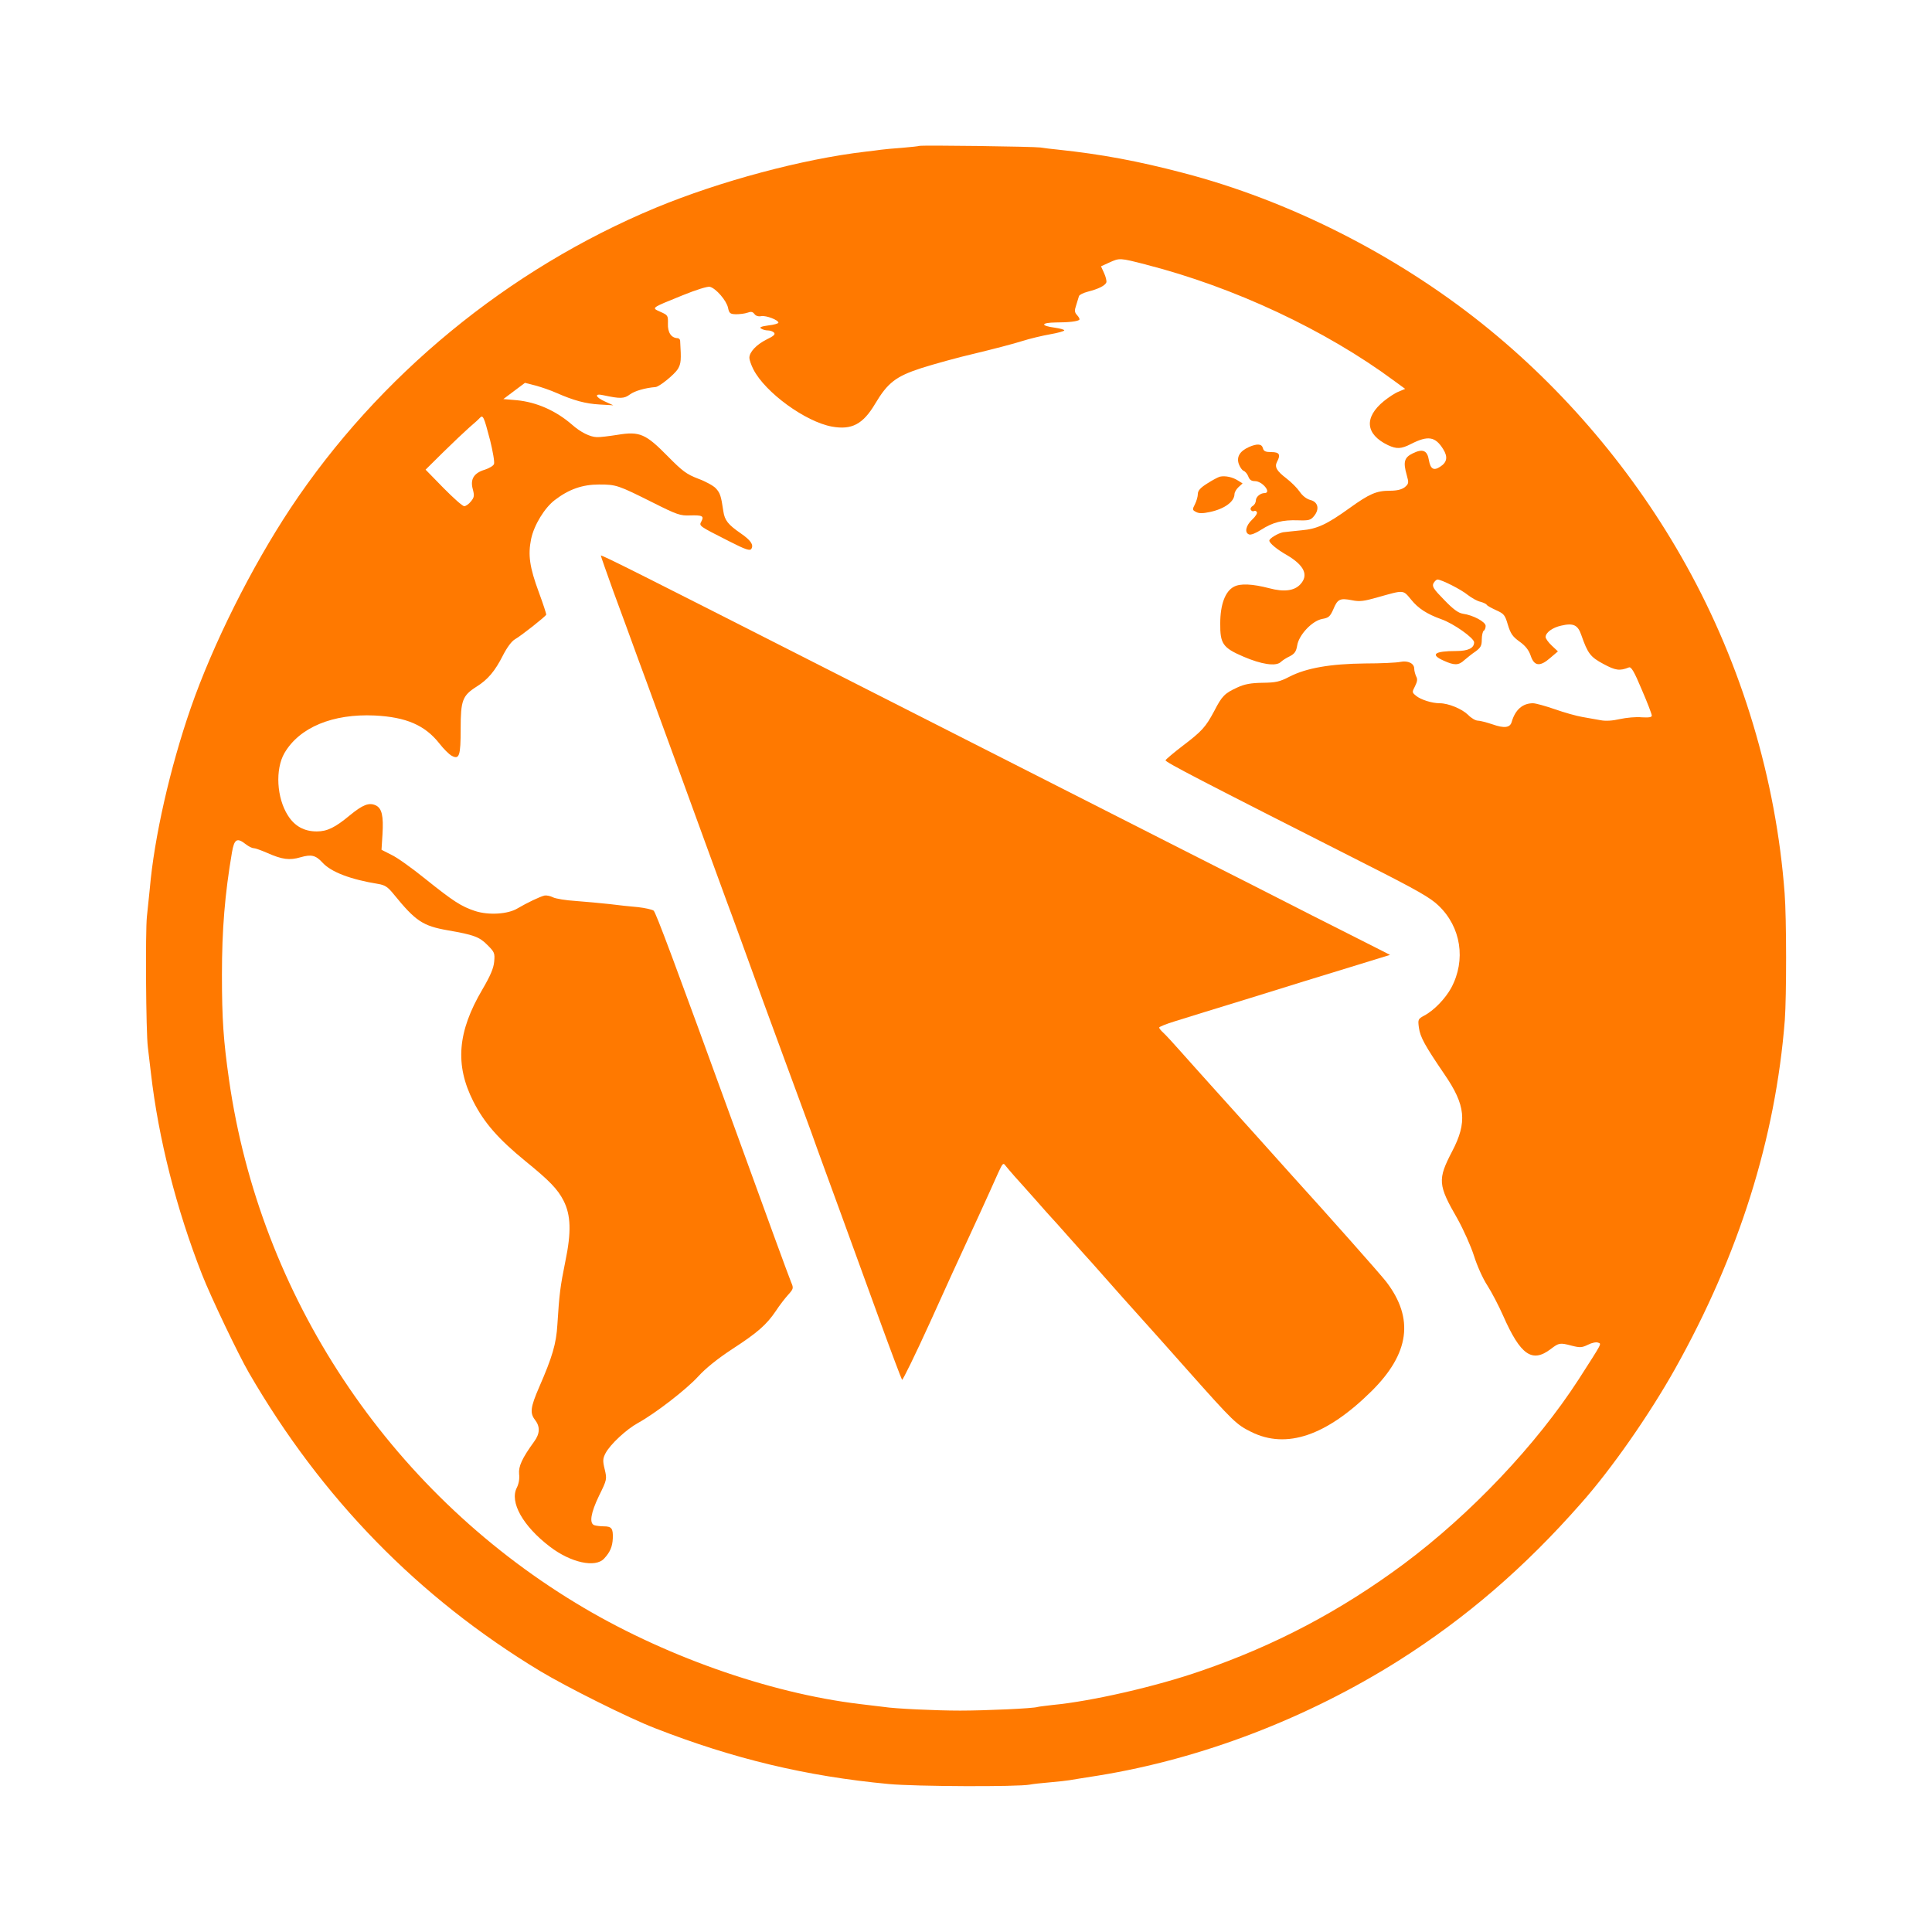 <!-- Generated by IcoMoon.io -->
<svg version="1.1" xmlns="http://www.w3.org/2000/svg" width="32" height="32" viewBox="0 0 32 32">
<title>internet_browser</title>
<path fill="#ff7900" d="M15.226 2.416c-0.006 0.006-0.131 0.019-0.282 0.032-0.15 0.010-0.307 0.026-0.352 0.032s-0.16 0.022-0.256 0.032c-1.046 0.122-2.413 0.49-3.472 0.928-2.448 1.018-4.595 2.784-6.051 4.976-0.65 0.982-1.286 2.253-1.654 3.312-0.342 0.986-0.605 2.144-0.678 2.992-0.013 0.131-0.035 0.339-0.048 0.464-0.026 0.237-0.016 1.914 0.016 2.16 0.010 0.080 0.032 0.272 0.051 0.432 0.125 1.085 0.422 2.253 0.848 3.338 0.147 0.374 0.598 1.318 0.774 1.622 1.206 2.083 2.81 3.725 4.822 4.941 0.448 0.269 1.466 0.778 1.904 0.947 1.296 0.506 2.506 0.797 3.872 0.925 0.445 0.042 2.141 0.048 2.336 0.010 0.045-0.010 0.195-0.026 0.336-0.038s0.285-0.029 0.32-0.035c0.035-0.006 0.253-0.042 0.48-0.077 1.715-0.278 3.462-0.95 4.979-1.907 1.11-0.704 2.083-1.539 3.021-2.608 0.502-0.566 1.126-1.462 1.552-2.221 1.059-1.891 1.664-3.818 1.818-5.776 0.029-0.397 0.029-1.686-0.003-2.102-0.141-1.882-0.71-3.779-1.632-5.434-0.851-1.533-2.019-2.915-3.382-4.003-1.44-1.149-3.2-2.038-4.944-2.493-0.755-0.198-1.354-0.31-2.080-0.387-0.106-0.010-0.234-0.026-0.288-0.035-0.109-0.016-1.99-0.042-2.006-0.026zM18.986 4.384c1.45 0.371 2.97 1.082 4.109 1.926l0.179 0.131-0.106 0.045c-0.061 0.022-0.17 0.096-0.246 0.157-0.333 0.272-0.307 0.55 0.067 0.73 0.144 0.067 0.218 0.064 0.381-0.019 0.282-0.144 0.403-0.125 0.534 0.086 0.080 0.128 0.064 0.218-0.051 0.291-0.106 0.070-0.16 0.038-0.186-0.109-0.026-0.163-0.102-0.195-0.269-0.112-0.138 0.067-0.16 0.141-0.099 0.355 0.038 0.134 0.035 0.147-0.032 0.205-0.051 0.038-0.128 0.058-0.246 0.058-0.224 0-0.339 0.051-0.669 0.288-0.378 0.272-0.538 0.346-0.8 0.368-0.122 0.013-0.259 0.026-0.301 0.032-0.083 0.016-0.227 0.102-0.227 0.138 0 0.042 0.131 0.15 0.291 0.24 0.288 0.17 0.365 0.333 0.221 0.486-0.099 0.106-0.269 0.128-0.509 0.064-0.285-0.074-0.483-0.083-0.589-0.026-0.144 0.074-0.227 0.294-0.227 0.608-0.003 0.336 0.042 0.403 0.384 0.55 0.298 0.128 0.531 0.163 0.614 0.093 0.029-0.029 0.099-0.074 0.154-0.099 0.080-0.042 0.106-0.080 0.122-0.176 0.026-0.176 0.246-0.41 0.413-0.442 0.109-0.019 0.131-0.038 0.186-0.16 0.070-0.17 0.109-0.189 0.31-0.15 0.125 0.026 0.198 0.016 0.422-0.048 0.445-0.125 0.419-0.128 0.557 0.038 0.118 0.147 0.266 0.24 0.496 0.323 0.205 0.070 0.547 0.314 0.547 0.384 0 0.096-0.099 0.144-0.298 0.144-0.362 0-0.435 0.058-0.205 0.16 0.176 0.080 0.246 0.080 0.342-0.010 0.045-0.038 0.128-0.106 0.186-0.144 0.086-0.064 0.102-0.096 0.102-0.198 0-0.067 0.016-0.134 0.032-0.144 0.019-0.010 0.032-0.048 0.032-0.080 0-0.067-0.208-0.179-0.378-0.202-0.077-0.013-0.16-0.074-0.31-0.23-0.176-0.179-0.202-0.221-0.176-0.275 0.019-0.032 0.048-0.061 0.067-0.061 0.064 0 0.39 0.163 0.502 0.256 0.067 0.051 0.157 0.102 0.208 0.112 0.048 0.013 0.096 0.035 0.106 0.051 0.006 0.016 0.080 0.054 0.157 0.090 0.128 0.058 0.144 0.077 0.192 0.24 0.045 0.147 0.077 0.195 0.192 0.278 0.099 0.070 0.154 0.141 0.186 0.234 0.058 0.176 0.154 0.186 0.323 0.038l0.128-0.109-0.102-0.096c-0.058-0.054-0.102-0.118-0.102-0.141 0-0.074 0.112-0.157 0.256-0.189 0.205-0.048 0.278-0.013 0.336 0.157 0.106 0.304 0.15 0.362 0.365 0.477 0.202 0.109 0.269 0.118 0.422 0.058 0.038-0.016 0.086 0.061 0.214 0.368 0.093 0.214 0.166 0.406 0.166 0.429 0 0.029-0.048 0.035-0.166 0.029-0.093-0.010-0.256 0.006-0.362 0.029-0.125 0.029-0.237 0.035-0.32 0.019-0.070-0.013-0.208-0.038-0.304-0.054s-0.301-0.074-0.454-0.128c-0.157-0.054-0.317-0.099-0.362-0.099-0.173 0-0.294 0.109-0.352 0.307-0.026 0.099-0.122 0.112-0.32 0.042-0.096-0.032-0.205-0.061-0.243-0.061-0.035 0-0.109-0.042-0.16-0.096-0.102-0.099-0.326-0.192-0.47-0.192-0.128 0-0.31-0.058-0.39-0.122-0.070-0.058-0.070-0.061-0.019-0.16 0.038-0.077 0.045-0.118 0.019-0.163-0.016-0.035-0.032-0.093-0.032-0.128 0-0.086-0.102-0.138-0.23-0.112-0.058 0.013-0.32 0.026-0.586 0.026-0.579 0.006-0.973 0.077-1.248 0.218-0.166 0.086-0.227 0.099-0.448 0.102-0.192 0.003-0.298 0.022-0.416 0.077-0.211 0.096-0.256 0.141-0.384 0.39-0.144 0.269-0.202 0.333-0.525 0.579-0.147 0.112-0.275 0.221-0.282 0.237-0.010 0.029 0.541 0.314 3.35 1.738 0.816 0.413 1.040 0.541 1.171 0.669 0.374 0.355 0.458 0.902 0.211 1.363-0.096 0.176-0.285 0.374-0.445 0.458-0.106 0.058-0.109 0.064-0.090 0.205 0.022 0.154 0.099 0.294 0.422 0.768 0.352 0.512 0.381 0.794 0.128 1.277-0.243 0.467-0.237 0.554 0.090 1.12 0.099 0.179 0.221 0.451 0.272 0.611 0.051 0.163 0.147 0.378 0.221 0.49 0.070 0.109 0.189 0.336 0.262 0.502 0.288 0.653 0.48 0.787 0.79 0.55 0.134-0.102 0.15-0.106 0.346-0.054 0.138 0.035 0.17 0.032 0.269-0.016 0.061-0.032 0.138-0.048 0.166-0.035 0.061 0.022 0.080-0.016-0.32 0.608-0.704 1.088-1.786 2.23-2.902 3.062-1.040 0.771-2.122 1.344-3.35 1.766-0.742 0.259-1.824 0.506-2.464 0.566-0.109 0.013-0.221 0.026-0.243 0.032-0.070 0.026-0.877 0.061-1.286 0.061-0.403 0-1.085-0.032-1.264-0.061-0.051-0.006-0.234-0.029-0.4-0.048-1.514-0.182-3.29-0.813-4.704-1.674-3.11-1.888-5.229-5.085-5.741-8.662-0.093-0.65-0.118-1.005-0.118-1.744 0-0.749 0.048-1.334 0.166-2.026 0.038-0.221 0.083-0.25 0.23-0.134 0.045 0.035 0.102 0.064 0.128 0.064s0.125 0.035 0.221 0.077c0.253 0.112 0.374 0.128 0.557 0.074 0.179-0.051 0.25-0.035 0.365 0.090 0.144 0.157 0.467 0.278 0.922 0.352 0.112 0.019 0.157 0.048 0.256 0.17 0.362 0.445 0.48 0.525 0.896 0.598 0.429 0.074 0.525 0.109 0.656 0.243 0.118 0.118 0.125 0.134 0.112 0.278-0.010 0.109-0.064 0.234-0.195 0.458-0.413 0.701-0.458 1.248-0.15 1.856 0.179 0.352 0.413 0.621 0.864 0.989 0.397 0.323 0.531 0.461 0.63 0.653 0.122 0.24 0.131 0.522 0.029 1.011-0.083 0.41-0.099 0.531-0.131 1.043-0.019 0.317-0.083 0.534-0.301 1.034-0.147 0.339-0.157 0.432-0.067 0.547 0.083 0.109 0.080 0.224-0.016 0.355-0.202 0.278-0.262 0.413-0.25 0.538 0.010 0.080-0.006 0.163-0.038 0.227-0.122 0.237 0.099 0.634 0.547 0.976 0.346 0.266 0.755 0.355 0.899 0.198 0.099-0.106 0.138-0.198 0.144-0.336 0.006-0.163-0.019-0.198-0.15-0.198-0.058 0-0.128-0.010-0.157-0.019-0.086-0.032-0.058-0.205 0.080-0.49 0.131-0.266 0.131-0.272 0.093-0.435-0.035-0.141-0.032-0.179 0.013-0.266 0.077-0.147 0.346-0.397 0.538-0.502 0.285-0.157 0.8-0.554 0.998-0.771 0.122-0.134 0.317-0.291 0.56-0.451 0.419-0.272 0.57-0.403 0.726-0.634 0.058-0.090 0.15-0.208 0.202-0.266 0.090-0.099 0.093-0.112 0.051-0.208-0.035-0.083-0.413-1.117-0.915-2.502-1.030-2.832-1.325-3.622-1.363-3.654-0.026-0.019-0.144-0.045-0.259-0.058-0.118-0.010-0.33-0.032-0.474-0.051-0.141-0.016-0.394-0.038-0.557-0.051-0.163-0.010-0.333-0.038-0.378-0.061-0.042-0.022-0.106-0.035-0.138-0.029-0.074 0.016-0.294 0.122-0.445 0.211-0.16 0.099-0.483 0.118-0.707 0.045-0.23-0.077-0.355-0.157-0.826-0.534-0.218-0.176-0.467-0.355-0.56-0.397l-0.163-0.083 0.016-0.253c0.019-0.31-0.010-0.435-0.112-0.483-0.112-0.051-0.214-0.010-0.426 0.163-0.246 0.205-0.378 0.269-0.55 0.269-0.208 0-0.365-0.086-0.477-0.262-0.189-0.294-0.214-0.768-0.058-1.037 0.25-0.426 0.8-0.653 1.494-0.621 0.522 0.026 0.832 0.16 1.072 0.464 0.070 0.090 0.16 0.179 0.202 0.202 0.128 0.070 0.15 0.003 0.15-0.445 0-0.47 0.029-0.55 0.262-0.698 0.189-0.118 0.307-0.259 0.438-0.518 0.067-0.131 0.144-0.237 0.202-0.269 0.106-0.061 0.502-0.374 0.515-0.406 0.003-0.013-0.051-0.179-0.122-0.371-0.154-0.416-0.182-0.618-0.128-0.883 0.048-0.23 0.224-0.518 0.394-0.646 0.234-0.179 0.458-0.256 0.73-0.256 0.288 0 0.314 0.010 0.896 0.301 0.394 0.198 0.451 0.218 0.614 0.211 0.202-0.006 0.234 0.010 0.186 0.099-0.042 0.077-0.042 0.074 0.454 0.326 0.282 0.144 0.352 0.166 0.374 0.128 0.042-0.067-0.013-0.144-0.176-0.256-0.208-0.144-0.266-0.214-0.288-0.365-0.038-0.259-0.054-0.304-0.125-0.381-0.038-0.042-0.17-0.115-0.294-0.16-0.192-0.074-0.259-0.125-0.502-0.371-0.365-0.371-0.464-0.416-0.832-0.355-0.141 0.022-0.298 0.042-0.346 0.038-0.109-0.003-0.269-0.083-0.406-0.205-0.269-0.234-0.589-0.374-0.915-0.406l-0.224-0.019 0.358-0.269 0.176 0.045c0.096 0.026 0.253 0.080 0.346 0.122 0.285 0.125 0.48 0.179 0.717 0.192l0.224 0.013-0.134-0.061c-0.166-0.074-0.186-0.141-0.032-0.106 0.285 0.061 0.346 0.058 0.442-0.013 0.077-0.058 0.256-0.109 0.422-0.122 0.064-0.003 0.314-0.208 0.371-0.298 0.054-0.093 0.058-0.144 0.038-0.474-0.003-0.019-0.022-0.038-0.042-0.038-0.106-0.003-0.166-0.096-0.16-0.24 0.003-0.134 0-0.141-0.122-0.195-0.154-0.070-0.17-0.058 0.365-0.275 0.221-0.090 0.413-0.15 0.451-0.141 0.102 0.026 0.275 0.227 0.301 0.346 0.019 0.093 0.035 0.106 0.131 0.109 0.061 0 0.147-0.010 0.192-0.026 0.058-0.022 0.086-0.016 0.115 0.022 0.022 0.032 0.067 0.045 0.115 0.035 0.080-0.013 0.282 0.064 0.282 0.109 0 0.013-0.074 0.035-0.166 0.045-0.118 0.016-0.154 0.032-0.122 0.051 0.026 0.019 0.077 0.032 0.115 0.032 0.035 0 0.080 0.016 0.099 0.035 0.029 0.029-0.003 0.058-0.122 0.115-0.17 0.086-0.285 0.208-0.285 0.304 0 0.032 0.029 0.118 0.067 0.192 0.195 0.381 0.861 0.867 1.302 0.947 0.326 0.058 0.512-0.038 0.714-0.378 0.208-0.349 0.342-0.454 0.768-0.592 0.202-0.064 0.602-0.176 0.893-0.243 0.291-0.070 0.637-0.16 0.768-0.202s0.346-0.093 0.474-0.115c0.125-0.022 0.23-0.051 0.23-0.064s-0.070-0.032-0.16-0.045c-0.24-0.032-0.23-0.083 0.022-0.086 0.221 0 0.362-0.019 0.387-0.045 0.010-0.010-0.006-0.042-0.035-0.074-0.045-0.048-0.048-0.077-0.016-0.17 0.019-0.061 0.038-0.125 0.045-0.147s0.070-0.054 0.147-0.074c0.176-0.045 0.285-0.099 0.307-0.154 0.006-0.026-0.010-0.093-0.038-0.154l-0.051-0.112 0.134-0.061c0.176-0.080 0.173-0.080 0.611 0.032zM8.115 7.28c0.048 0.195 0.080 0.378 0.067 0.406-0.010 0.029-0.080 0.070-0.15 0.093-0.182 0.054-0.246 0.157-0.202 0.32 0.029 0.109 0.026 0.138-0.029 0.205-0.035 0.045-0.086 0.080-0.112 0.080-0.029 0-0.182-0.138-0.346-0.304l-0.294-0.301 0.291-0.288c0.16-0.157 0.355-0.342 0.432-0.41 0.080-0.067 0.157-0.138 0.176-0.16 0.051-0.054 0.067-0.022 0.166 0.358z"></path>
<path fill="#ff7900" d="M20.685 7.405c-0.15 0.067-0.208 0.163-0.166 0.282 0.019 0.051 0.054 0.102 0.080 0.112s0.061 0.051 0.077 0.093c0.019 0.054 0.051 0.077 0.109 0.077 0.125 0 0.282 0.195 0.16 0.198-0.070 0-0.144 0.064-0.144 0.122 0 0.032-0.022 0.074-0.051 0.090s-0.045 0.048-0.032 0.067c0.013 0.019 0.035 0.029 0.051 0.019s0.038-0.003 0.048 0.016c0.013 0.019-0.022 0.074-0.077 0.125-0.106 0.099-0.131 0.218-0.051 0.246 0.026 0.013 0.115-0.022 0.198-0.077 0.195-0.125 0.358-0.166 0.611-0.157 0.182 0.006 0.211-0.003 0.266-0.070 0.096-0.115 0.067-0.234-0.058-0.266-0.064-0.016-0.134-0.070-0.179-0.138-0.042-0.061-0.141-0.16-0.221-0.221-0.163-0.125-0.198-0.189-0.154-0.275 0.064-0.118 0.038-0.16-0.093-0.16-0.096 0-0.128-0.013-0.141-0.064-0.019-0.074-0.093-0.080-0.234-0.019z"></path>
<path fill="#ff7900" d="M20.208 7.894c-0.035 0.010-0.131 0.061-0.214 0.115-0.112 0.070-0.154 0.118-0.154 0.173 0 0.042-0.022 0.118-0.048 0.17-0.045 0.086-0.045 0.096 0.019 0.128 0.048 0.026 0.109 0.026 0.23 0 0.24-0.051 0.403-0.17 0.406-0.294 0-0.032 0.029-0.083 0.067-0.118l0.067-0.061-0.077-0.048c-0.090-0.058-0.211-0.083-0.298-0.064z"></path>
<path fill="#ff7900" d="M9.952 9.203c0 0.010 0.093 0.275 0.205 0.586 0.115 0.31 0.307 0.835 0.429 1.171 0.125 0.333 0.419 1.149 0.662 1.808 0.406 1.117 0.502 1.376 0.794 2.176 0.064 0.166 0.33 0.902 0.595 1.632 0.269 0.73 0.512 1.398 0.547 1.488 0.032 0.086 0.147 0.397 0.253 0.688 0.102 0.291 0.32 0.88 0.477 1.312s0.448 1.229 0.646 1.776c0.198 0.544 0.371 1.002 0.381 1.014s0.221-0.419 0.467-0.96c0.243-0.541 0.506-1.114 0.579-1.27 0.125-0.269 0.362-0.784 0.547-1.2 0.074-0.16 0.083-0.17 0.122-0.115 0.026 0.032 0.093 0.112 0.15 0.176s0.214 0.237 0.346 0.387c0.131 0.15 0.246 0.278 0.256 0.288s0.147 0.16 0.301 0.336c0.157 0.176 0.33 0.371 0.387 0.432 0.054 0.061 0.278 0.314 0.496 0.56 0.221 0.246 0.406 0.454 0.416 0.464s0.304 0.339 0.656 0.736c0.771 0.867 0.813 0.906 1.062 1.030 0.582 0.288 1.242 0.064 1.99-0.675 0.63-0.624 0.71-1.203 0.246-1.811-0.093-0.122-0.976-1.117-1.558-1.757-0.080-0.090-0.355-0.394-0.608-0.678-0.253-0.282-0.589-0.656-0.749-0.832-0.157-0.173-0.381-0.426-0.496-0.554-0.115-0.131-0.24-0.266-0.278-0.301-0.042-0.038-0.074-0.077-0.074-0.090s0.118-0.061 0.266-0.106c0.144-0.045 0.71-0.221 1.254-0.387 0.547-0.17 1.286-0.4 1.648-0.509l0.656-0.202-0.176-0.090c-0.096-0.048-0.602-0.304-1.12-0.566-0.518-0.266-1.427-0.726-2.016-1.024-2.538-1.29-3.338-1.696-6.048-3.072-2.992-1.52-3.712-1.885-3.712-1.862z"></path>
</svg>
